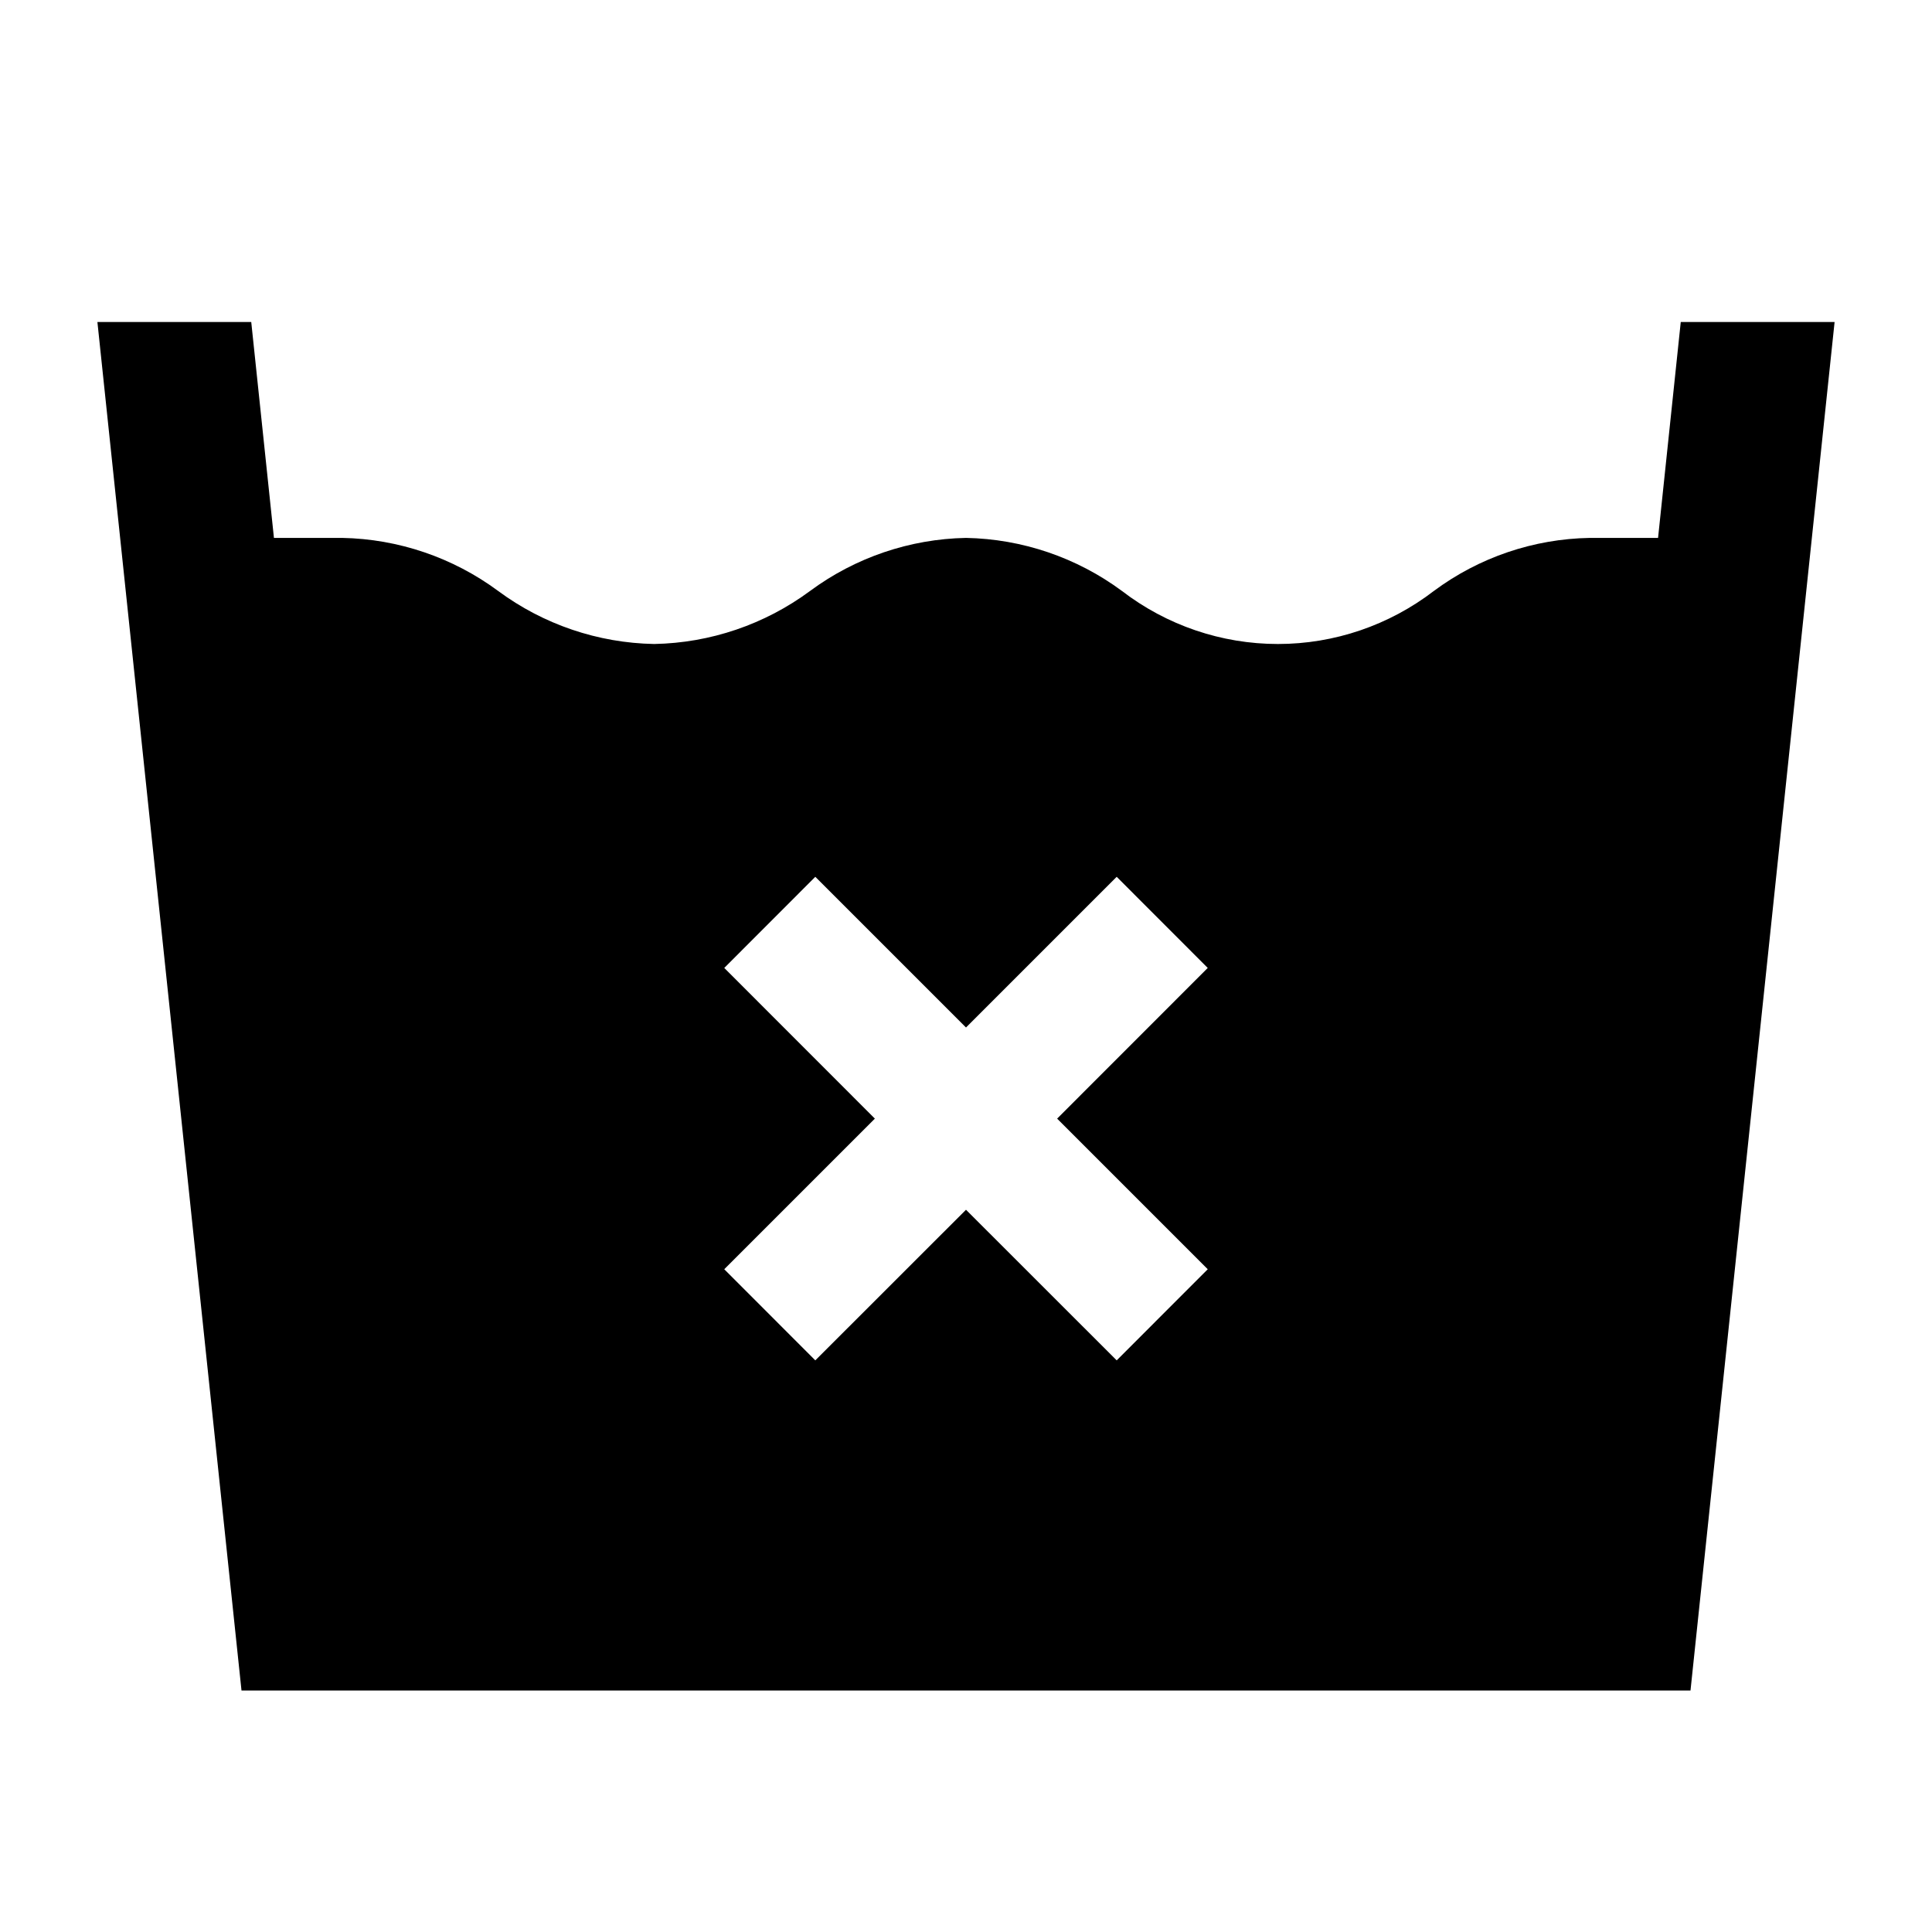 <svg width="24" height="24" viewBox="0 0 24 24" fill="none" xmlns="http://www.w3.org/2000/svg">
<path d="M20.879 4L20.597 6.682H19.749C19.05 6.694 18.373 6.924 17.812 7.341C17.256 7.768 16.575 8 15.875 8C15.174 8 14.493 7.768 13.937 7.341C13.376 6.926 12.698 6.695 12 6.682C11.302 6.695 10.624 6.926 10.063 7.341C9.501 7.757 8.824 7.987 8.126 8C7.427 7.987 6.75 7.757 6.188 7.341C5.627 6.926 4.949 6.695 4.251 6.682H3.403L3.121 4H1.21L3 21H21L22.79 4H20.879ZM15.003 15.767L13.872 16.899L12 15.028L10.128 16.899L8.997 15.767L10.868 13.896L8.997 12.024L10.128 10.892L12 12.764L13.872 10.892L15.003 12.024L13.132 13.896L15.003 15.767Z" fill="black"/>
</svg>
